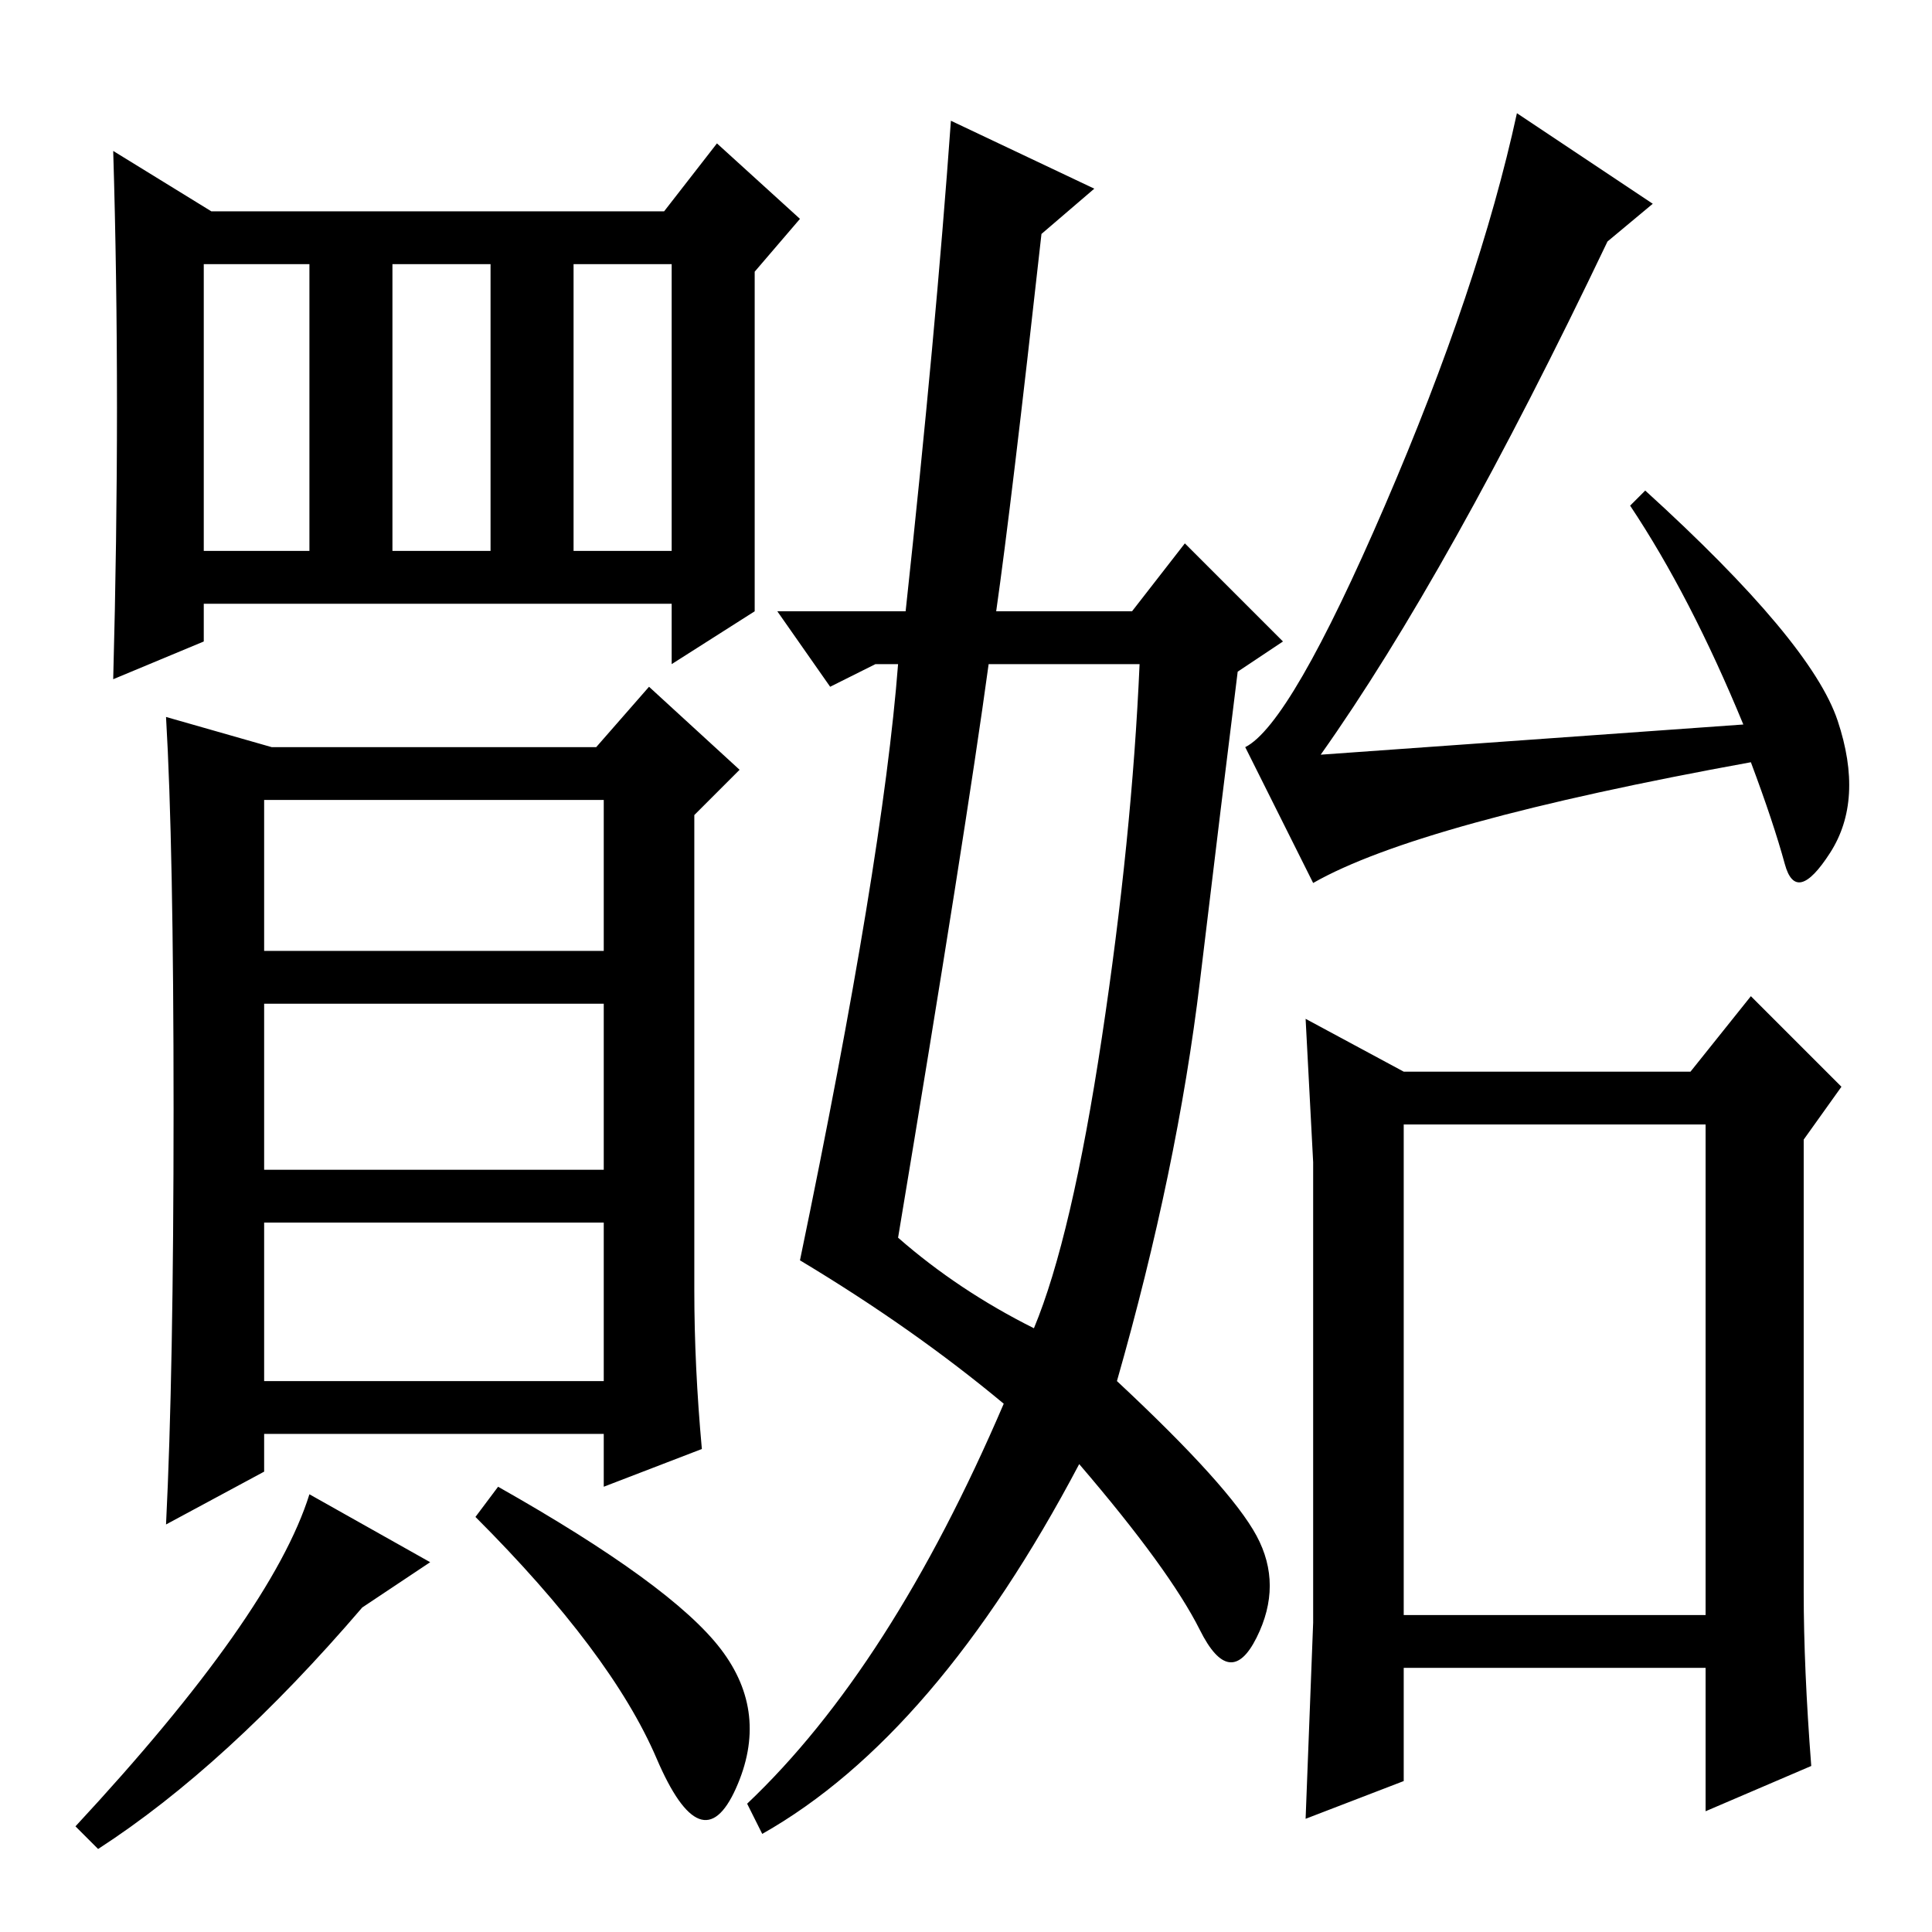 <?xml version="1.0" standalone="no"?>
<!DOCTYPE svg PUBLIC "-//W3C//DTD SVG 1.1//EN" "http://www.w3.org/Graphics/SVG/1.1/DTD/svg11.dtd" >
<svg xmlns="http://www.w3.org/2000/svg" xmlns:xlink="http://www.w3.org/1999/xlink" version="1.1" viewBox="0 -36 256 256">
  <g transform="matrix(1 0 0 -1 0 220)">
   <path fill="currentColor"
d="M100 175l-11 -7v8h-62v-5l-12 -5q1 37 0 70l13 -8h60l7 9l11 -10l-6 -7v-45zM27 183h14v38h-14v-38zM52 183h13v38h-13v-38zM23 109q0 35 -1 52l14 -4h43l7 8l12 -11l-6 -6v-63q0 -10 1 -21l-13 -5v7h-45v-5l-13 -7q1 20 1 55zM80 123h-45v-22h45v22zM80 94h-45v-21h45
v21zM48 43q-18 -21 -35 -32l-3 3q26 28 31 44l16 -9zM95.5 37.5q6.5 -8.5 2 -18.5t-10.5 4t-24 32l3 4q23 -13 29.5 -21.5zM80 150h-45v-20h45v20zM76 183h13v38h-13v-38zM145 231l-7 -6q-4 -36 -6 -50h18l7 9l13 -13l-6 -4q-2 -16 -5 -41t-11 -53q15 -14 18.5 -20.5
t0 -13.5t-7.5 1t-16 22q-19 -36 -42 -49l-2 4q19 18 34 53q-12 10 -27 19q11 53 13 79h-3l-6 -3l-7 10h17q4 37 6 65zM137 80q5 12 9 38.5t5 49.5h-20q-3 -22 -12 -76q8 -7 18 -12zM186 42h40v65h-40v-65zM231 160q-7 17 -15 29l2 2q22 -20 25.5 -30.5t-1 -17.5t-6 -1.5
t-4.5 13.5q-22 -4 -36.5 -8t-21.5 -8l-9 18q6 3 18.5 32t17.5 52l18 -12l-6 -5q-21 -44 -38 -68zM239 45q0 -10 1 -23l-14 -6v19h-40v-15l-13 -5l1 26v61l-1 19l13 -7h38l8 10l12 -12l-5 -7v-60z" />
  </g>

</svg>
